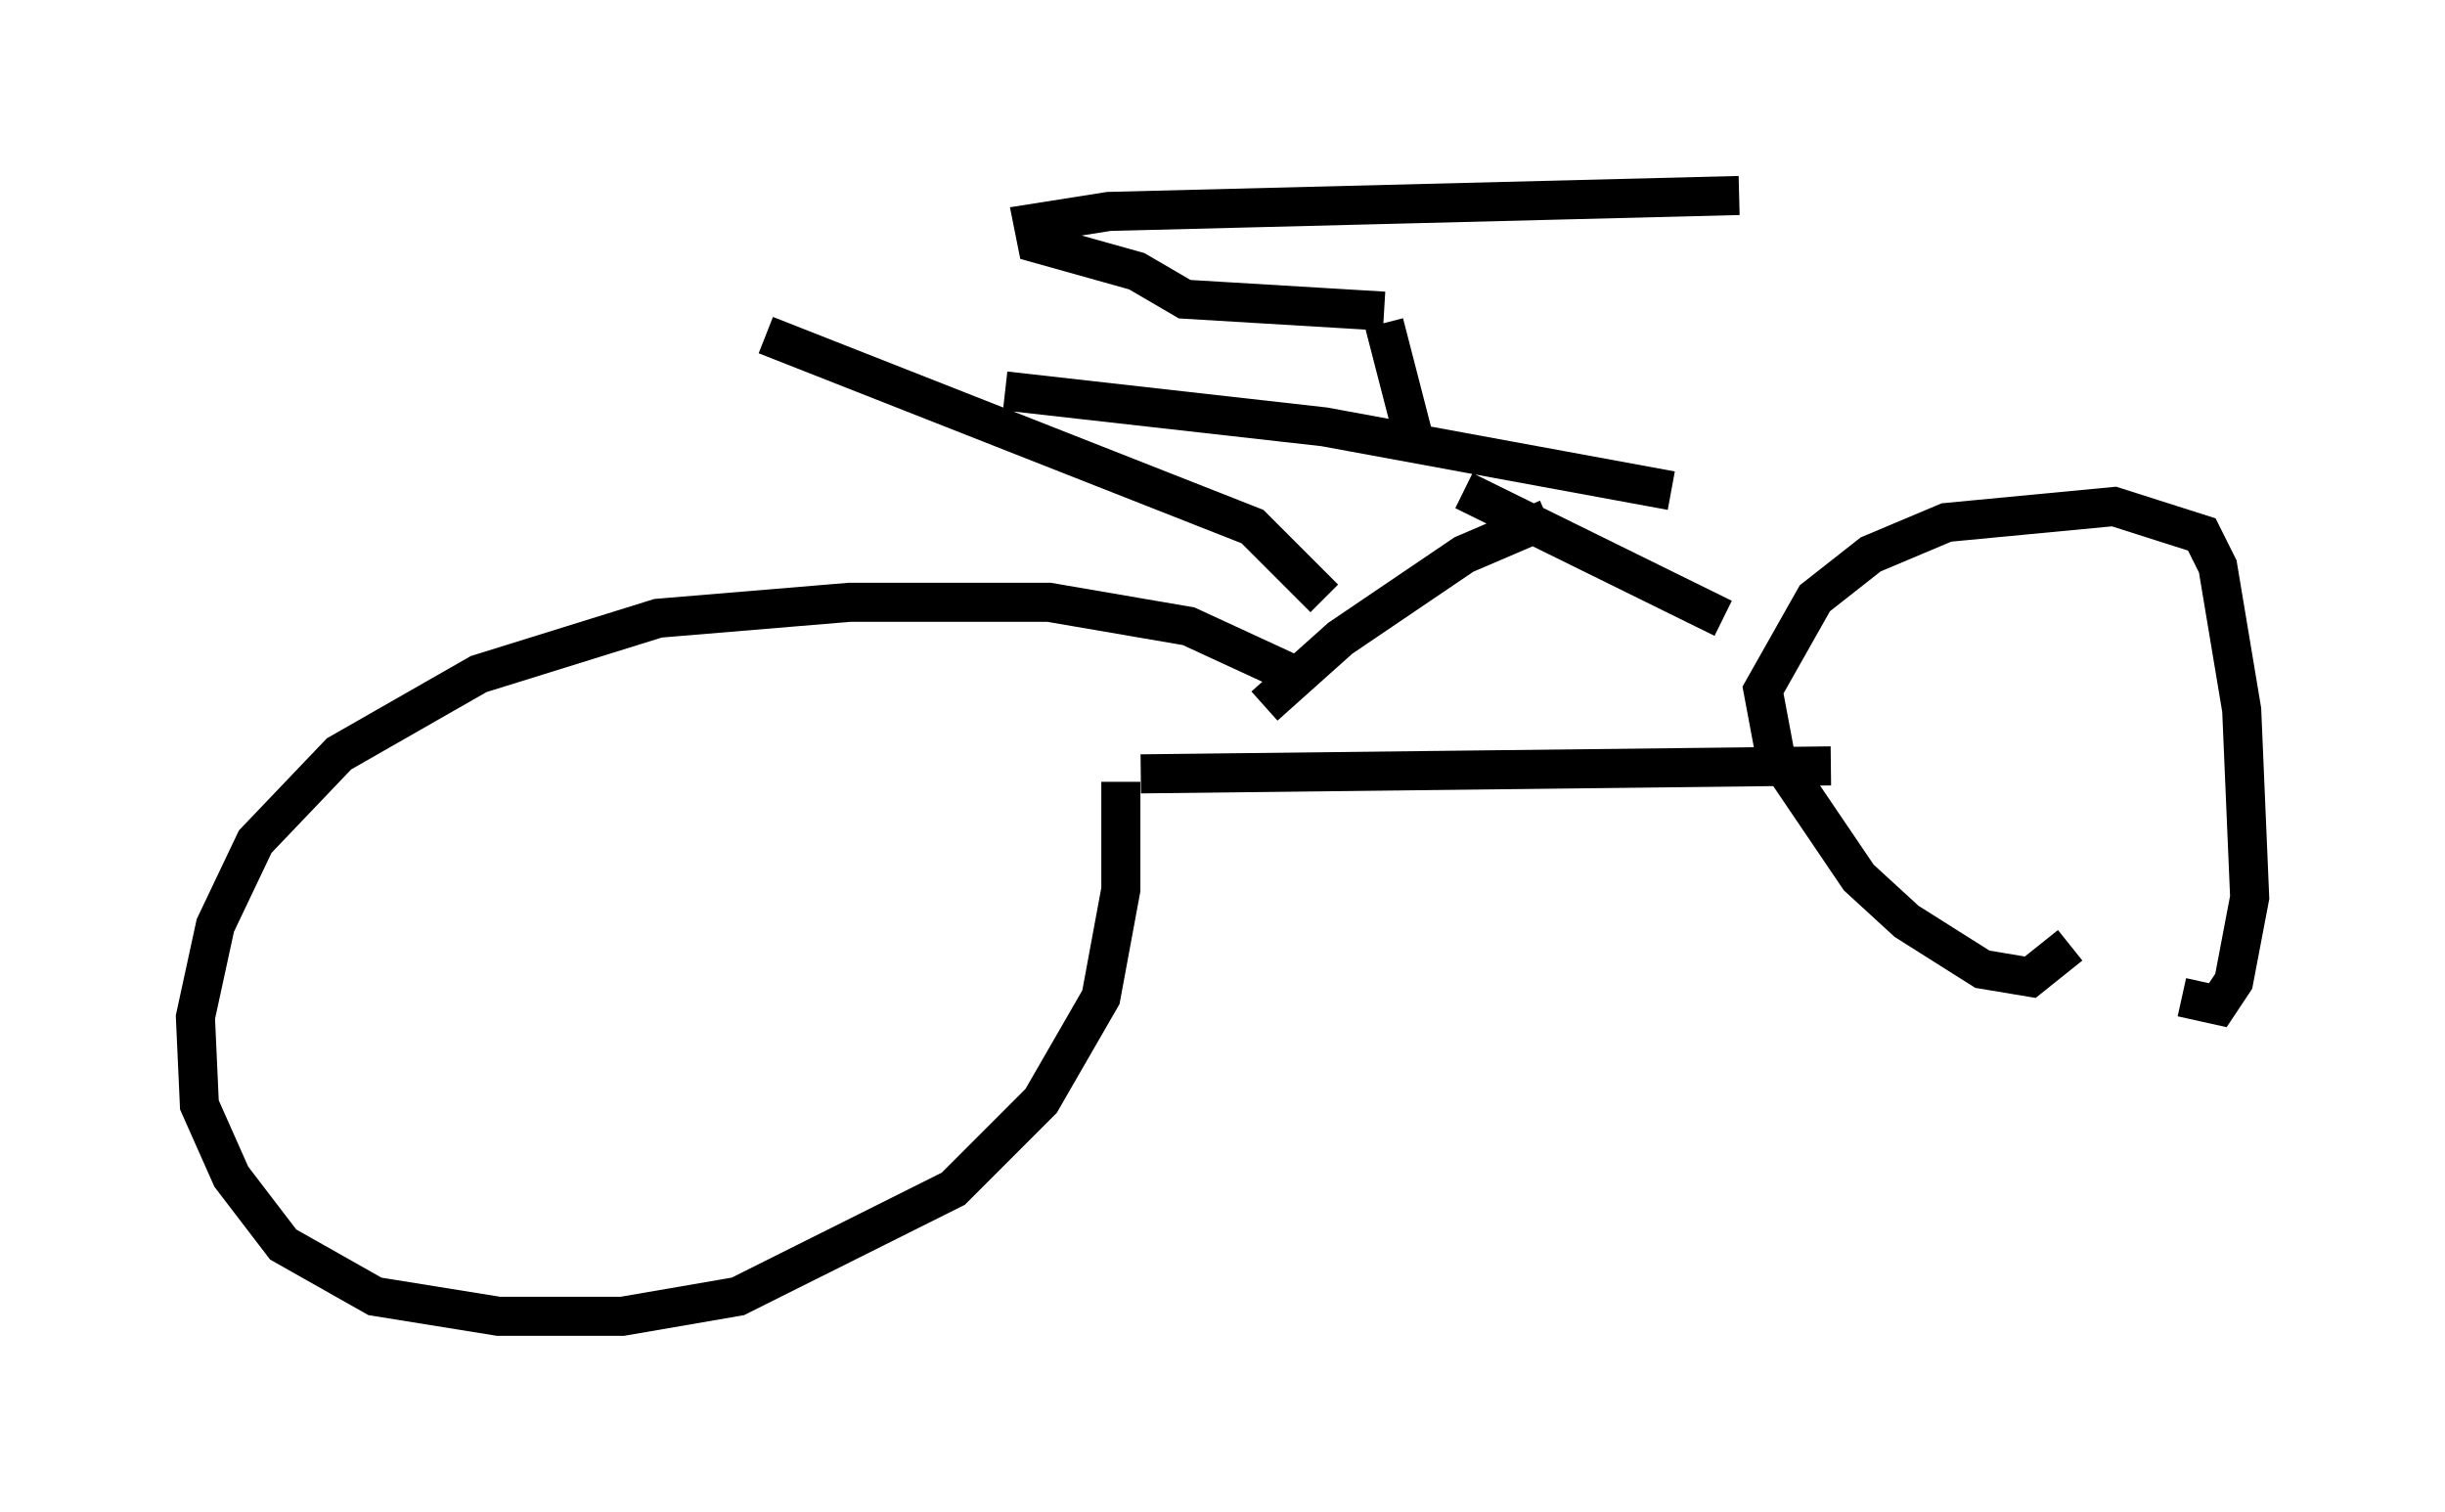 <?xml version="1.0" encoding="utf-8" ?>
<svg baseProfile="full" height="38.686" version="1.1" width="62.573" xmlns="http://www.w3.org/2000/svg" xmlns:ev="http://www.w3.org/2001/xml-events" xmlns:xlink="http://www.w3.org/1999/xlink"><defs /><rect fill="white" height="38.686" width="62.573" x="0" y="0" /><path d="M53.082, 23.579 m-0.102, 0.613 l-1.021, 0.817 -1.225, -0.204 l-1.94, -1.225 -1.225, -1.123 l-2.144, -3.165 -0.306, -1.633 l1.327, -2.348 1.429, -1.123 l1.94, -0.817 4.288, -0.408 l2.246, 0.715 0.408, 0.817 l0.613, 3.675 0.204, 4.798 l-0.408, 2.144 -0.408, 0.613 l-0.919, -0.204 m-22.765, -8.269 l-2.654, -1.225 -3.573, -0.613 l-5.104, 0.0 -4.9, 0.408 l-4.594, 1.429 -3.573, 2.042 l-2.144, 2.246 -1.021, 2.144 l-0.51, 2.348 0.102, 2.246 l0.817, 1.838 1.327, 1.735 l2.348, 1.327 3.165, 0.51 l3.165, 0.0 2.96, -0.51 l5.513, -2.756 2.246, -2.246 l1.531, -2.654 0.51, -2.756 l0.0, -2.756 m0.51, -0.204 l17.661, -0.204 m-2.756, -3.777 l-6.635, -3.267 m2.144, 0.715 l-2.144, 0.919 -3.165, 2.144 l-1.94, 1.735 m1.531, -2.756 l-1.838, -1.838 -12.454, -4.9 m6.125, 1.429 l8.167, 0.919 8.881, 1.633 m-6.533, -1.123 l-0.817, -3.165 m0.0, -0.306 l-5.104, -0.306 -1.225, -0.715 l-2.552, -0.715 -0.102, -0.51 l1.94, -0.306 16.129, -0.408 " fill="none" stroke="black" stroke-width="1" /></svg>